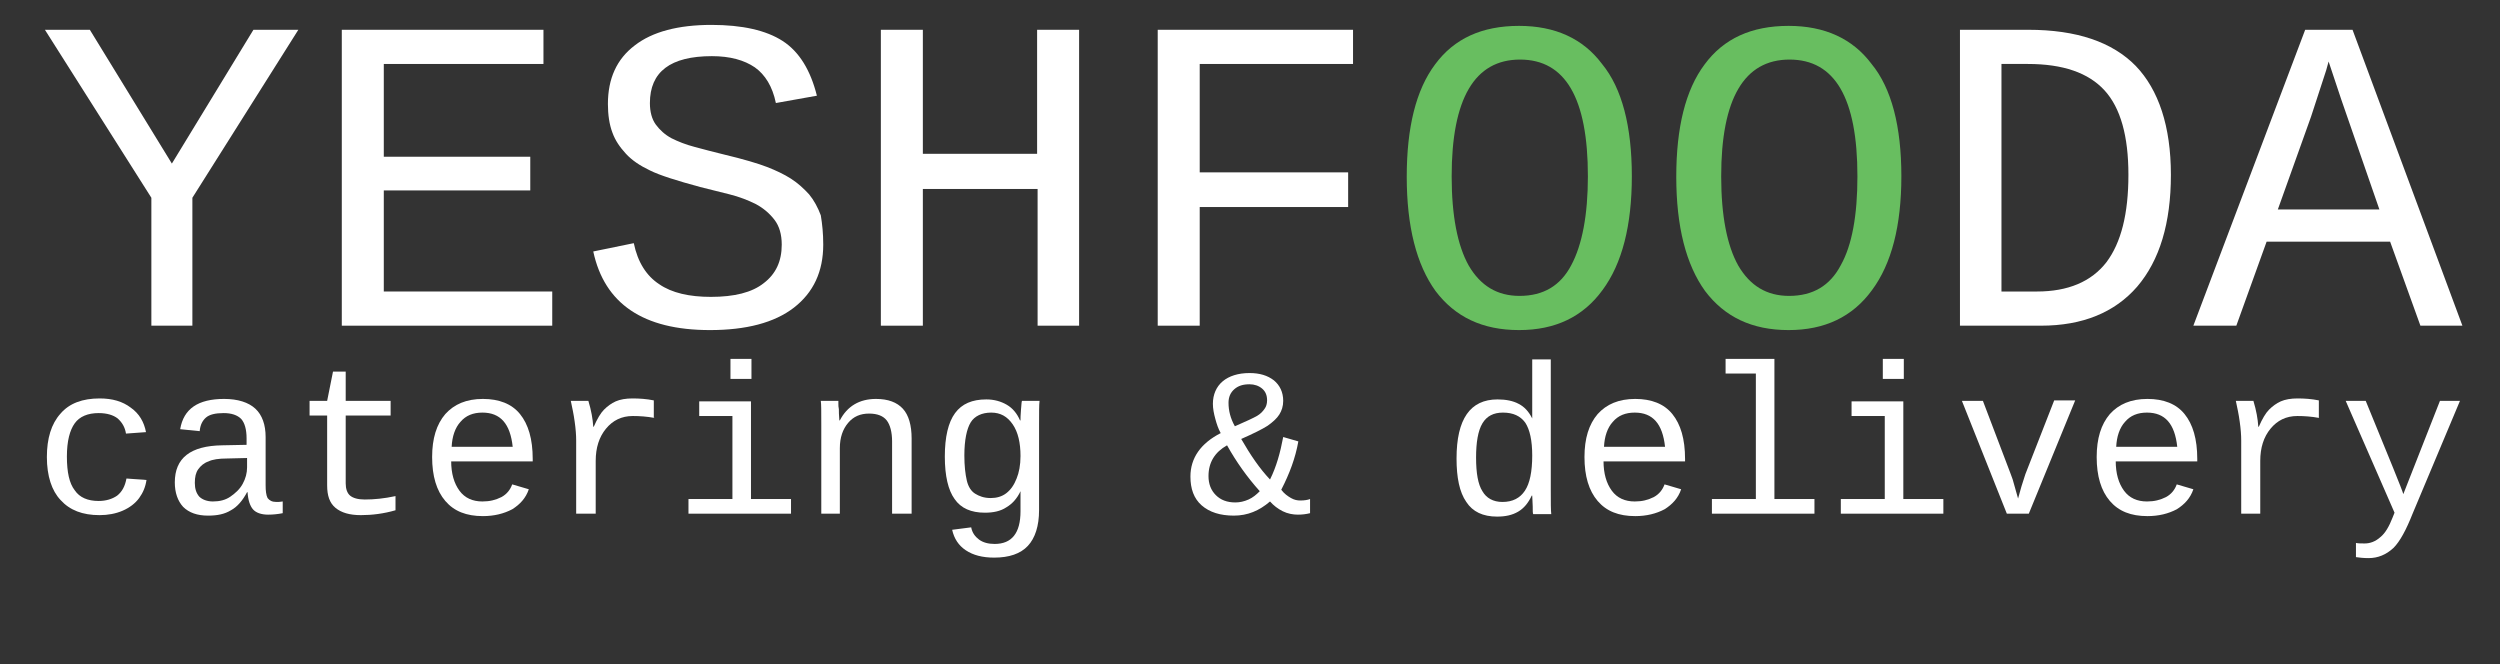 <?xml version="1.0" encoding="utf-8"?>
<!-- Generator: Adobe Illustrator 17.1.0, SVG Export Plug-In . SVG Version: 6.00 Build 0)  -->
<!DOCTYPE svg PUBLIC "-//W3C//DTD SVG 1.1//EN" "http://www.w3.org/Graphics/SVG/1.1/DTD/svg11.dtd">
<svg version="1.1" id="Layer_1" xmlns="http://www.w3.org/2000/svg" xmlns:xlink="http://www.w3.org/1999/xlink" x="0px" y="0px"
	 viewBox="0 0 512 136" enable-background="new 0 0 512 136" xml:space="preserve">
<rect x="0" y="0" width="512" height="136" fill="#333333" stroke="none"/>
<g>
	<path fill="#FFFFFF" d="M39.4,40.5v26.2h-8.4V40.5L9.2,6.1h9.2l16.8,27.4L51.9,6.1h9.2L39.4,40.5z"/>
	<path fill="#FFFFFF" d="M70,66.7V6.1h41.3v7H78.6v19h30V39h-30v20.7h34.5v7H70z"/>
	<path fill="#FFFFFF" d="M168.6,50.1c0,5.5-2,9.8-6,12.9c-4,3.1-9.8,4.6-17.2,4.6c-13.7,0-21.6-5.4-23.9-16.1l8.3-1.7
		c0.8,3.9,2.6,6.7,5.2,8.4c2.6,1.8,6.2,2.6,10.6,2.6c4.8,0,8.4-0.9,10.8-2.8c2.5-1.9,3.7-4.5,3.7-7.9c0-2.1-0.5-3.8-1.5-5.1
		c-1-1.3-2.3-2.4-3.8-3.2c-1.6-0.8-3.4-1.5-5.4-2c-2-0.5-4-1-6-1.5c-4.8-1.3-8.3-2.4-10.3-3.4c-2.1-1-3.7-2.1-4.9-3.4
		c-1.2-1.3-2.2-2.7-2.8-4.4c-0.6-1.6-0.9-3.6-0.9-5.8c0-5.2,1.8-9.2,5.5-12c3.6-2.8,8.9-4.2,15.7-4.2c6.3,0,11.2,1.1,14.6,3.3
		c3.4,2.2,5.7,6,7,11.2l-8.4,1.5c-0.7-3.4-2.2-5.8-4.3-7.3c-2.2-1.5-5.1-2.3-8.8-2.3c-8.5,0-12.7,3.2-12.7,9.6
		c0,1.8,0.4,3.3,1.2,4.4c0.8,1.1,1.9,2.1,3.2,2.8c1.4,0.7,2.9,1.3,4.8,1.8c1.8,0.5,3.8,1,5.8,1.5c4.2,1,7.2,1.9,9,2.6
		c1.8,0.7,3.5,1.5,4.9,2.4c1.4,0.9,2.6,2,3.7,3.2c1,1.2,1.8,2.7,2.4,4.3C168.4,45.9,168.6,47.8,168.6,50.1z"/>
	<path fill="#FFFFFF" d="M212.5,66.7v-28H189v28h-8.6V6.1h8.6v25.4h23.4V6.1h8.6v60.6H212.5z"/>
	<path fill="#FFFFFF" d="M245.7,13.1v22.2h30.4v7.1h-30.4v24.3h-8.6V6.1h40v7H245.7z"/>
	<path fill="#68BE60" d="M334.2,36.1c0,10.1-2,17.9-6,23.3c-4,5.5-9.7,8.2-17.1,8.2c-7.5,0-13.1-2.7-17.1-8
		c-3.9-5.4-5.9-13.2-5.9-23.4c0-10.1,1.9-17.8,5.8-23c3.9-5.3,9.6-7.9,17.2-7.9c7.4,0,13.1,2.6,17,7.8
		C332.2,18.1,334.2,25.9,334.2,36.1z M325.2,36.1c0-16-4.6-23.9-13.9-23.9c-9.3,0-14,8-14,23.9c0,8.1,1.2,14.2,3.5,18.3
		c2.4,4.1,5.8,6.2,10.4,6.2c4.9,0,8.4-2.1,10.6-6.3C324,50.2,325.2,44.1,325.2,36.1z"/>
	<path fill="#68BE60" d="M389.4,36.1c0,10.1-2,17.9-6,23.3c-4,5.5-9.7,8.2-17.1,8.2c-7.5,0-13.1-2.7-17.1-8
		c-3.9-5.4-5.9-13.2-5.9-23.4c0-10.1,1.9-17.8,5.8-23c3.9-5.3,9.6-7.9,17.2-7.9c7.4,0,13.1,2.6,17,7.8
		C387.4,18.1,389.4,25.9,389.4,36.1z M380.4,36.1c0-16-4.6-23.9-13.9-23.9c-9.3,0-14,8-14,23.9c0,8.1,1.2,14.2,3.5,18.3
		c2.4,4.1,5.8,6.2,10.4,6.2c4.9,0,8.4-2.1,10.6-6.3C379.3,50.2,380.4,44.1,380.4,36.1z"/>
	<path fill="#FFFFFF" d="M444.6,35.8c0,9.9-2.3,17.5-6.9,22.9c-4.6,5.3-11.2,8-19.7,8h-16.6V6.1h14c9.9,0,17.2,2.5,22,7.4
		C442.1,18.4,444.6,25.9,444.6,35.8z M435.9,35.8c0-7.9-1.6-13.7-4.9-17.3c-3.3-3.6-8.5-5.4-15.7-5.4h-5.4v46.6h7.3
		c6.3,0,11.1-2,14.2-6C434.4,49.7,435.9,43.8,435.9,35.8z"/>
	<path fill="#FFFFFF" d="M495.7,66.7l-6.2-17.2h-25.3L458,66.7h-8.8l22.9-60.6h9.7l22.5,60.6H495.7z M476.9,12.6l-0.5,1.8l-3.1,9.5
		l-6.8,19h20.8l-7.8-22.5L476.9,12.6z"/>
</g>
<g>
	<path fill="#FFFFFF" d="M9.6,93.6c0-3.8,0.9-6.8,2.8-8.9c1.8-2.1,4.5-3.1,8-3.1c2.6,0,4.7,0.6,6.4,1.9c1.7,1.2,2.7,2.9,3.1,5
		l-4.1,0.3c-0.2-1.3-0.8-2.3-1.7-3.1c-0.9-0.7-2.2-1.1-3.9-1.1c-2.2,0-3.9,0.7-4.9,2.1c-1,1.4-1.6,3.6-1.6,6.8
		c0,3.2,0.5,5.5,1.6,6.9c1,1.5,2.7,2.2,4.9,2.2c1.5,0,2.8-0.4,3.8-1.1c1-0.8,1.6-1.9,1.9-3.5l4.1,0.3c-0.2,1.4-0.7,2.6-1.5,3.7
		c-0.8,1.1-2,2-3.4,2.6c-1.4,0.6-3,0.9-4.7,0.9c-3.5,0-6.1-1-8-3.1C10.6,100.5,9.6,97.5,9.6,93.6z"/>
	<path fill="#FFFFFF" d="M56.6,102.8c0.4,0,0.8,0,1.3-0.1v2.4c-1,0.2-2,0.3-3,0.3c-1.4,0-2.5-0.4-3.1-1.1c-0.6-0.7-1-1.9-1.1-3.5
		h-0.1c-0.9,1.7-2,3-3.3,3.7c-1.3,0.8-2.8,1.1-4.7,1.1c-2.2,0-3.9-0.6-5.1-1.8c-1.1-1.2-1.7-2.9-1.7-5c0-5,3.2-7.5,9.7-7.6l5-0.1
		v-1.3c0-1.9-0.4-3.2-1.1-4c-0.8-0.8-2-1.2-3.6-1.2c-1.7,0-2.9,0.3-3.6,0.9c-0.7,0.6-1.2,1.5-1.3,2.8l-4-0.4c0.7-4.2,3.7-6.2,9-6.2
		c2.8,0,5,0.7,6.4,2s2.1,3.3,2.1,5.8v9.9c0,1.1,0.1,2,0.4,2.6C55.2,102.5,55.7,102.8,56.6,102.8z M43.6,102.7c1.4,0,2.6-0.3,3.6-1
		s1.9-1.5,2.5-2.6c0.6-1.1,0.9-2.2,0.9-3.4v-1.9l-4.1,0.1c-1.7,0-3,0.2-3.8,0.6c-0.9,0.3-1.6,0.9-2.1,1.6c-0.5,0.7-0.7,1.6-0.7,2.8
		s0.3,2.1,0.9,2.8C41.4,102.3,42.4,102.7,43.6,102.7z"/>
	<path fill="#FFFFFF" d="M63.4,85.1v-3H67l1.2-6h2.6v6H80v3h-9.2V99c0,1.1,0.3,2,0.9,2.5c0.6,0.5,1.6,0.8,3,0.8c1.9,0,4-0.2,6.3-0.7
		v2.9c-2.4,0.7-4.8,1-7.1,1c-2.3,0-4-0.5-5.2-1.5c-1.2-1-1.7-2.5-1.7-4.6V85.1H63.4z"/>
	<path fill="#FFFFFF" d="M92.4,94.4c0,2.6,0.6,4.6,1.7,6.1c1.1,1.5,2.7,2.2,4.7,2.2c1.5,0,2.7-0.3,3.9-0.9c1.1-0.6,1.8-1.5,2.2-2.6
		l3.4,1c-0.6,1.8-1.8,3.1-3.4,4.1c-1.7,0.9-3.7,1.4-6,1.4c-3.4,0-5.9-1-7.7-3.1c-1.8-2.1-2.7-5.1-2.7-9c0-3.8,0.9-6.7,2.7-8.8
		c1.8-2,4.3-3.1,7.7-3.1c3.3,0,5.9,1,7.6,3.1s2.6,5.1,2.6,9.2v0.5H92.4z M98.8,84.5c-1.9,0-3.4,0.6-4.5,1.9c-1.1,1.2-1.7,3-1.8,5.1
		h12.5C104.5,86.8,102.5,84.5,98.8,84.5z"/>
	<path fill="#FFFFFF" d="M134.1,85.6c-1.6-0.3-3.1-0.4-4.5-0.4c-2.3,0-4.1,0.9-5.5,2.6s-2.1,3.9-2.1,6.6v10.8H118v-15
		c0-1.1-0.1-2.4-0.3-3.8c-0.2-1.5-0.5-2.9-0.8-4.3h3.6c0.6,2,0.9,3.7,1,5.3h0.1c0.7-1.6,1.4-2.8,2.1-3.5c0.7-0.7,1.5-1.3,2.4-1.7
		c0.9-0.4,2.1-0.6,3.4-0.6c1.5,0,2.9,0.1,4.4,0.4V85.6z"/>
	<path fill="#FFFFFF" d="M153.9,102.2h8.1v3h-21v-3h9v-17h-6.8v-3h10.6V102.2z M149.6,77.6v-4.1h4.3v4.1H149.6z"/>
	<path fill="#FFFFFF" d="M182.7,105.2V90.4c0-1.9-0.4-3.4-1.1-4.3c-0.7-0.9-1.9-1.4-3.6-1.4c-1.8,0-3.2,0.6-4.3,1.9s-1.7,3-1.7,5.2
		v13.4h-3.8V87c0-2.7,0-4.3-0.1-4.9h3.6c0,0.1,0,0.3,0,0.6c0,0.3,0,0.7,0.1,1.1c0,0.4,0,1.2,0.1,2.3h0.1c1.5-2.9,4-4.4,7.4-4.4
		c2.5,0,4.3,0.7,5.5,2c1.2,1.3,1.8,3.4,1.8,6.1v15.4H182.7z"/>
	<path fill="#FFFFFF" d="M203.6,114.2c-2.4,0-4.3-0.5-5.8-1.5c-1.5-1-2.4-2.4-2.8-4.2l3.9-0.5c0.2,1.1,0.8,1.9,1.6,2.5
		s1.9,0.9,3.2,0.9c3.5,0,5.3-2.2,5.3-6.7v-4.1h0c-0.7,1.5-1.7,2.6-2.9,3.3c-1.2,0.8-2.7,1.1-4.4,1.1c-2.8,0-4.9-0.9-6.2-2.8
		c-1.3-1.8-2-4.7-2-8.7c0-4,0.7-7,2.1-8.9c1.4-1.9,3.5-2.8,6.4-2.8c1.6,0,3,0.4,4.2,1.1c1.2,0.7,2.1,1.8,2.7,3.2h0.1
		c0-0.4,0-1.1,0.1-2.2c0.1-1,0.1-1.6,0.2-1.8h3.6c-0.1,0.8-0.1,2.4-0.1,4.8v17.6c0,3.2-0.8,5.7-2.3,7.3S206.7,114.2,203.6,114.2z
		 M209,93.4c0-2.7-0.5-4.9-1.6-6.5c-1.1-1.6-2.5-2.4-4.4-2.4c-1.9,0-3.4,0.7-4.2,2s-1.3,3.6-1.3,6.8c0,2.1,0.2,3.8,0.5,5.1
		s0.9,2.2,1.7,2.7s1.8,0.9,3.2,0.9c1.2,0,2.3-0.3,3.2-1s1.6-1.7,2.1-3C208.7,96.8,209,95.2,209,93.4z"/>
	<path fill="#FFFFFF" d="M265.8,105.4c-1,0-2.1-0.2-3.1-0.7c-1-0.5-1.9-1.2-2.6-2c-2.2,1.9-4.6,2.9-7.4,2.9c-2.8,0-5-0.7-6.6-2.1
		c-1.6-1.4-2.3-3.4-2.3-5.9c0-3.8,2.1-6.8,6.2-8.9c-0.5-0.9-0.8-1.8-1.1-2.9c-0.3-1.1-0.5-2.1-0.5-3.1c0-1.9,0.7-3.5,2-4.6
		s3.2-1.7,5.5-1.7c2.1,0,3.7,0.5,5,1.5c1.2,1,1.9,2.4,1.9,4.2c0,1.1-0.3,2-0.8,2.8s-1.4,1.6-2.4,2.3c-1.1,0.7-2.9,1.6-5.4,2.7
		c1.9,3.3,3.8,6.1,5.9,8.3c1.3-2.6,2.1-5.5,2.7-8.7l3.1,0.9c-0.6,3.4-1.8,6.6-3.5,9.9c0.6,0.8,1.3,1.3,2,1.7
		c0.7,0.4,1.3,0.5,1.9,0.5c0.8,0,1.5-0.1,2-0.3v2.9C267.5,105.3,266.7,105.4,265.8,105.4z M258,100.6c-2.6-2.9-4.8-6-6.7-9.4
		c-2.5,1.4-3.8,3.5-3.8,6.3c0,1.6,0.5,2.9,1.5,3.9s2.3,1.5,4,1.5c0.9,0,1.8-0.2,2.7-0.6S257.3,101.3,258,100.6z M259.5,82
		c0-1-0.3-1.8-1-2.4c-0.7-0.6-1.6-0.9-2.6-0.9c-1.3,0-2.3,0.3-3.1,1c-0.8,0.7-1.2,1.6-1.2,2.8c0,1.6,0.4,3.2,1.3,4.8
		c2.3-1,3.8-1.7,4.5-2.1c0.7-0.4,1.2-0.9,1.6-1.5C259.3,83.3,259.5,82.7,259.5,82z"/>
	<path fill="#FFFFFF" d="M313.7,101.5c-0.7,1.5-1.6,2.6-2.8,3.3c-1.2,0.7-2.6,1-4.3,1c-2.9,0-5-1-6.3-3c-1.4-2-2-5-2-8.9
		c0-8.1,2.8-12.1,8.4-12.1c1.7,0,3.2,0.3,4.3,0.9c1.2,0.6,2.1,1.6,2.8,3h0l0-3.2v-8.9h3.8v26.9c0,2.4,0,4,0.1,4.8H314
		c-0.1-0.2-0.1-0.7-0.1-1.6c0-0.8-0.1-1.5-0.1-2.2H313.7z M302.3,93.7c0,3.2,0.4,5.5,1.3,6.9c0.8,1.4,2.2,2.2,4.1,2.2
		c2.1,0,3.6-0.8,4.6-2.3s1.5-3.9,1.5-7.2c0-3.1-0.5-5.3-1.4-6.7c-1-1.4-2.5-2.1-4.6-2.1c-1.9,0-3.3,0.7-4.2,2.2
		S302.3,90.6,302.3,93.7z"/>
	<path fill="#FFFFFF" d="M328.4,94.4c0,2.6,0.6,4.6,1.7,6.1c1.1,1.5,2.7,2.2,4.7,2.2c1.5,0,2.7-0.3,3.9-0.9c1.1-0.6,1.8-1.5,2.2-2.6
		l3.4,1c-0.6,1.8-1.8,3.1-3.4,4.1c-1.7,0.9-3.7,1.4-6,1.4c-3.4,0-5.9-1-7.7-3.1c-1.8-2.1-2.7-5.1-2.7-9c0-3.8,0.9-6.7,2.7-8.8
		c1.8-2,4.3-3.1,7.7-3.1c3.3,0,5.9,1,7.6,3.1s2.6,5.1,2.6,9.2v0.5H328.4z M334.8,84.5c-1.9,0-3.4,0.6-4.5,1.9
		c-1.1,1.2-1.7,3-1.8,5.1h12.5C340.5,86.8,338.5,84.5,334.8,84.5z"/>
	<path fill="#FFFFFF" d="M363.5,102.2h8.1v3h-21v-3h9V76.5h-6.2v-3h10V102.2z"/>
	<path fill="#FFFFFF" d="M389.9,102.2h8.1v3h-21v-3h9v-17h-6.8v-3h10.6V102.2z M385.6,77.6v-4.1h4.3v4.1H385.6z"/>
	<path fill="#FFFFFF" d="M415.5,105.2h-4.5l-9.2-23.1h4.3l5.7,15l0.4,1.1l1.1,3.9l0.7-2.5l0.8-2.5l5.9-15.1h4.3L415.5,105.2z"/>
	<path fill="#FFFFFF" d="M433.3,94.4c0,2.6,0.6,4.6,1.7,6.1c1.1,1.5,2.7,2.2,4.7,2.2c1.5,0,2.7-0.3,3.9-0.9c1.1-0.6,1.8-1.5,2.2-2.6
		l3.4,1c-0.6,1.8-1.8,3.1-3.4,4.1c-1.7,0.9-3.7,1.4-6,1.4c-3.4,0-5.9-1-7.7-3.1c-1.8-2.1-2.7-5.1-2.7-9c0-3.8,0.9-6.7,2.7-8.8
		c1.8-2,4.3-3.1,7.7-3.1c3.3,0,5.9,1,7.6,3.1s2.6,5.1,2.6,9.2v0.5H433.3z M439.7,84.5c-1.9,0-3.4,0.6-4.5,1.9
		c-1.1,1.2-1.7,3-1.8,5.1h12.5C445.4,86.8,443.4,84.5,439.7,84.5z"/>
	<path fill="#FFFFFF" d="M475,85.6c-1.6-0.3-3.1-0.4-4.5-0.4c-2.3,0-4.1,0.9-5.5,2.6s-2.1,3.9-2.1,6.6v10.8H459v-15
		c0-1.1-0.1-2.4-0.3-3.8c-0.2-1.5-0.5-2.9-0.8-4.3h3.6c0.6,2,0.9,3.7,1,5.3h0.1c0.7-1.6,1.4-2.8,2.1-3.5c0.7-0.7,1.5-1.3,2.4-1.7
		c0.9-0.4,2.1-0.6,3.4-0.6c1.5,0,2.9,0.1,4.4,0.4V85.6z"/>
	<path fill="#FFFFFF" d="M485.1,114.3c-1.1,0-1.9-0.1-2.6-0.2v-2.9c0.5,0.1,1.1,0.1,1.8,0.1c1.1,0,2.2-0.4,3.2-1.3
		c1-0.8,1.8-2.2,2.5-4l0.4-1l-10-22.9h4.1l5.6,13.7c1.3,3.2,2,5,2.1,5.4l0.9-2.3l6.6-16.8h4.1l-9.7,23.1c-1.3,3.3-2.6,5.7-3.9,7
		C488.7,113.6,487,114.3,485.1,114.3z"/>
</g>
</svg>
